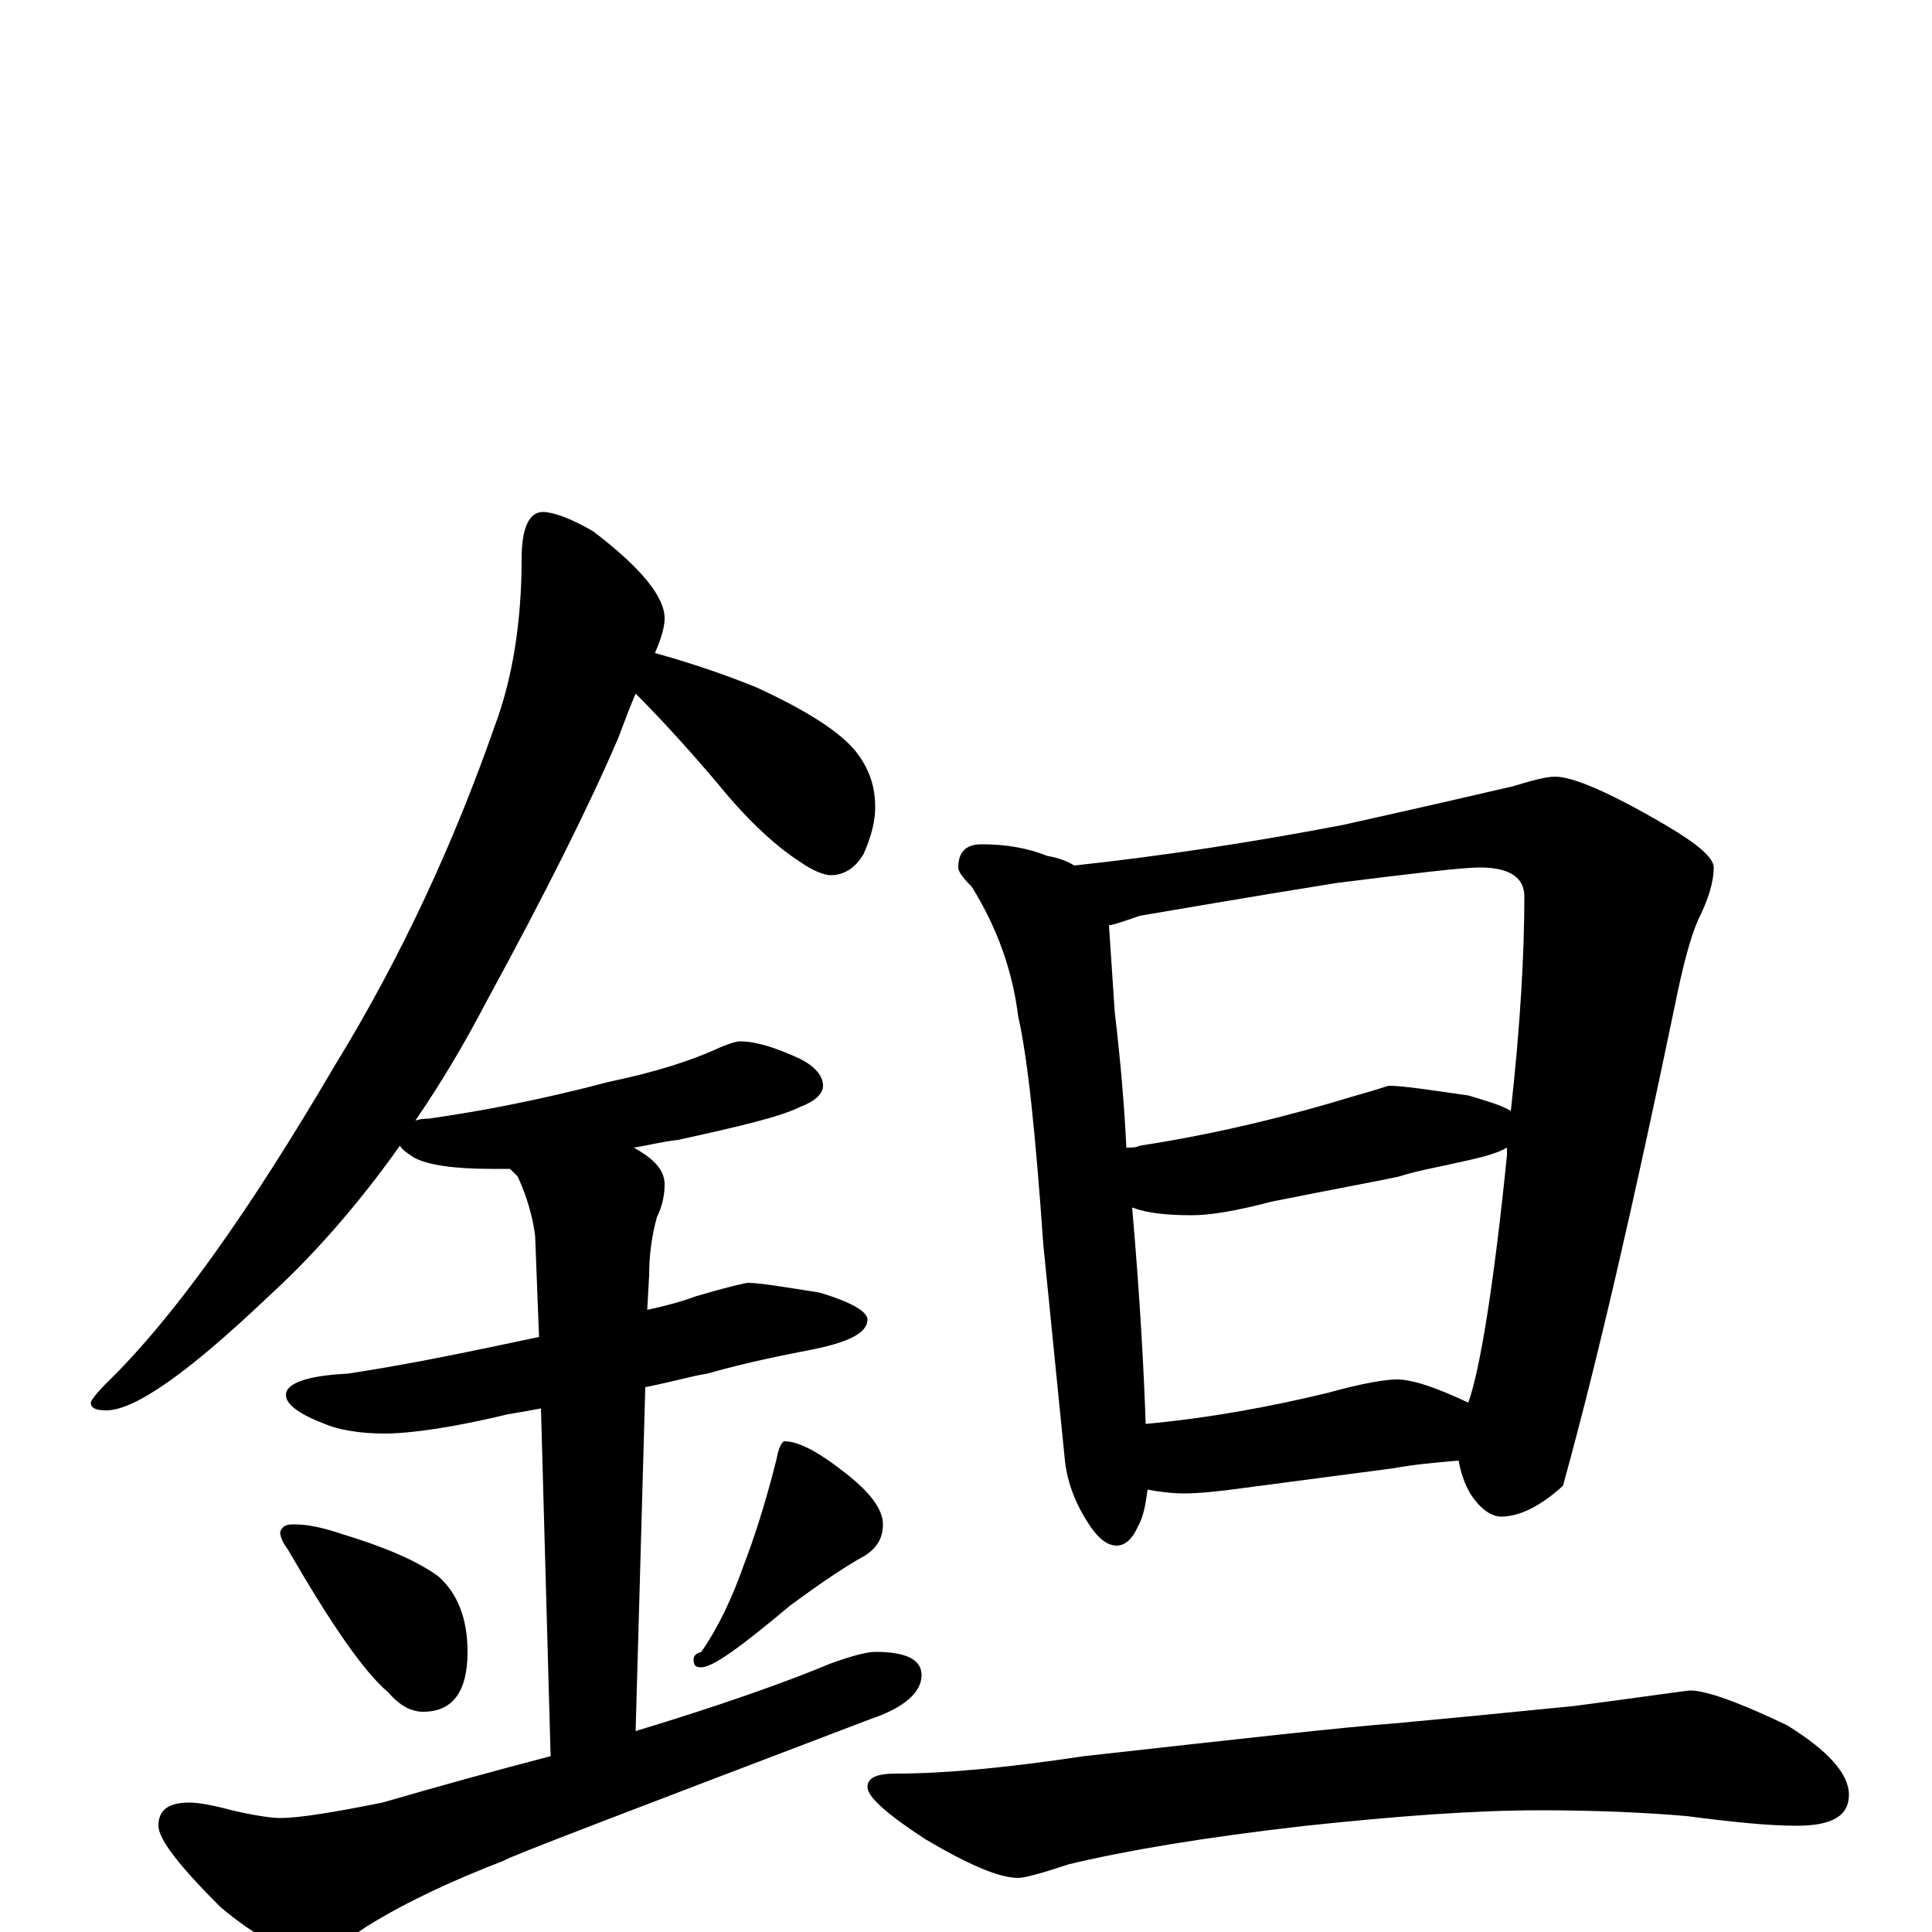 <?xml version="1.0" encoding="utf-8" ?>
<!DOCTYPE svg PUBLIC "-//W3C//DTD SVG 1.1//EN" "http://www.w3.org/Graphics/SVG/1.1/DTD/svg11.dtd">
<svg version="1.1" id="Layer_1" xmlns="http://www.w3.org/2000/svg" xmlns:xlink="http://www.w3.org/1999/xlink" x="0px" y="145px" width="1000px" height="1000px" viewBox="0 0 1000 1000" enable-background="new 0 0 1000 1000" xml:space="preserve">
<g id="Layer_1">
<path id="glyph" transform="matrix(1 0 0 -1 0 1000)" d="M281,735C286,735 295,732 307,725C332,706 344,691 344,680C344,675 342,669 339,662C357,657 375,651 392,644C418,632 435,621 443,611C450,602 453,593 453,582C453,575 451,567 447,558C443,551 437,547 430,547C427,547 421,549 414,554C403,561 388,574 371,595C354,615 340,630 329,641C326,634 323,626 320,618C305,583 282,537 252,482C240,459 228,439 215,420C218,421 220,421 222,421C250,425 281,431 315,440C339,445 358,451 373,458C378,460 381,461 383,461C391,461 401,458 414,452C422,448 426,443 426,438C426,434 422,430 414,427C404,422 383,417 351,410C342,409 335,407 328,406C339,400 344,394 344,387C344,382 343,376 340,370C337,359 336,349 336,340l-1,-18C344,324 352,326 360,329C377,334 386,336 387,336C393,336 405,334 424,331C441,326 449,321 449,317C449,310 439,305 418,301C397,297 380,293 366,289C359,288 349,285 334,282l-5,-178C372,117 406,129 430,139C441,143 449,145 453,145C469,145 477,141 477,133C477,124 468,116 450,110C324,62 261,38 261,37C235,27 211,16 190,3C177,-6 167,-11 160,-11C149,-11 133,-3 114,13C93,34 82,48 82,55C82,63 87,67 98,67C102,67 109,66 120,63C133,60 141,59 145,59C155,59 173,62 198,67C229,76 258,84 285,91l-5,180C275,270 269,269 263,268C234,261 212,258 199,258C186,258 175,260 168,263C155,268 148,273 148,278C148,284 159,288 180,289C213,294 246,301 279,308l-2,52C276,369 273,380 268,391C267,392 265,394 264,395C260,395 257,395 254,395C235,395 221,397 214,401C211,403 208,405 207,407C185,376 162,350 139,329C98,290 70,270 55,270C50,270 47,271 47,274C47,275 50,279 55,284C90,318 129,373 173,448C208,505 235,564 256,624C265,648 270,677 270,711C270,727 274,735 281,735M152,211C160,211 168,209 177,206C200,199 216,192 227,184C237,175 242,162 242,145C242,124 234,114 219,114C213,114 207,117 201,124C188,135 171,160 149,198C146,202 145,205 145,207C146,210 148,211 152,211M406,254C413,254 423,249 437,238C450,228 457,219 457,211C457,204 454,199 448,195C437,189 424,180 409,169C384,148 369,137 363,137C360,137 359,138 359,141C359,143 360,144 363,145C372,158 379,173 385,190C390,203 396,221 402,245C403,251 405,254 406,254M508,563C521,563 532,561 542,557C548,556 553,554 556,552C602,557 648,564 695,573C740,583 770,590 783,593C793,596 800,598 805,598C814,598 833,590 862,573C879,563 887,556 887,551C887,543 884,534 879,524C875,515 871,500 867,480C846,379 827,296 809,231C797,220 786,215 777,215C772,215 766,219 761,227C758,232 756,238 755,244C743,243 732,242 721,240l-76,-10C631,228 620,227 613,227C606,227 599,228 594,229C593,222 592,215 589,210C586,203 582,200 578,200C573,200 568,204 563,212C556,223 552,234 551,246l-11,110C536,413 532,452 527,474C524,498 516,520 503,541C498,546 496,549 496,551C496,559 500,563 508,563M593,263C626,266 658,272 687,279C705,284 717,286 723,286C731,286 743,282 760,274C766,291 773,333 780,402C780,403 780,405 780,406C775,403 767,401 758,399C745,396 733,394 724,391C715,389 693,385 658,378C639,373 626,371 617,371C604,371 594,372 586,375C590,329 592,292 593,263M583,406C586,406 588,406 590,407C629,413 666,422 702,433C713,436 718,438 719,438C726,438 739,436 760,433C770,430 777,428 782,425C787,470 789,507 789,536C789,546 781,551 766,551C757,551 732,548 692,543C642,535 608,529 590,526C584,524 579,522 574,521C575,506 576,491 577,476C580,451 582,427 583,406M875,125C883,125 900,119 925,107C946,94 957,82 957,71C957,60 948,55 930,55C915,55 896,57 873,60C850,62 824,63 797,63C763,63 723,60 676,55C623,49 582,42 553,35C538,30 530,28 527,28C517,28 501,35 479,48C459,61 449,70 449,75C449,80 454,82 464,82C489,82 521,85 561,91C642,100 695,106 722,108C744,110 775,113 815,117C853,122 873,125 875,125z"/>
</g>
</svg>
